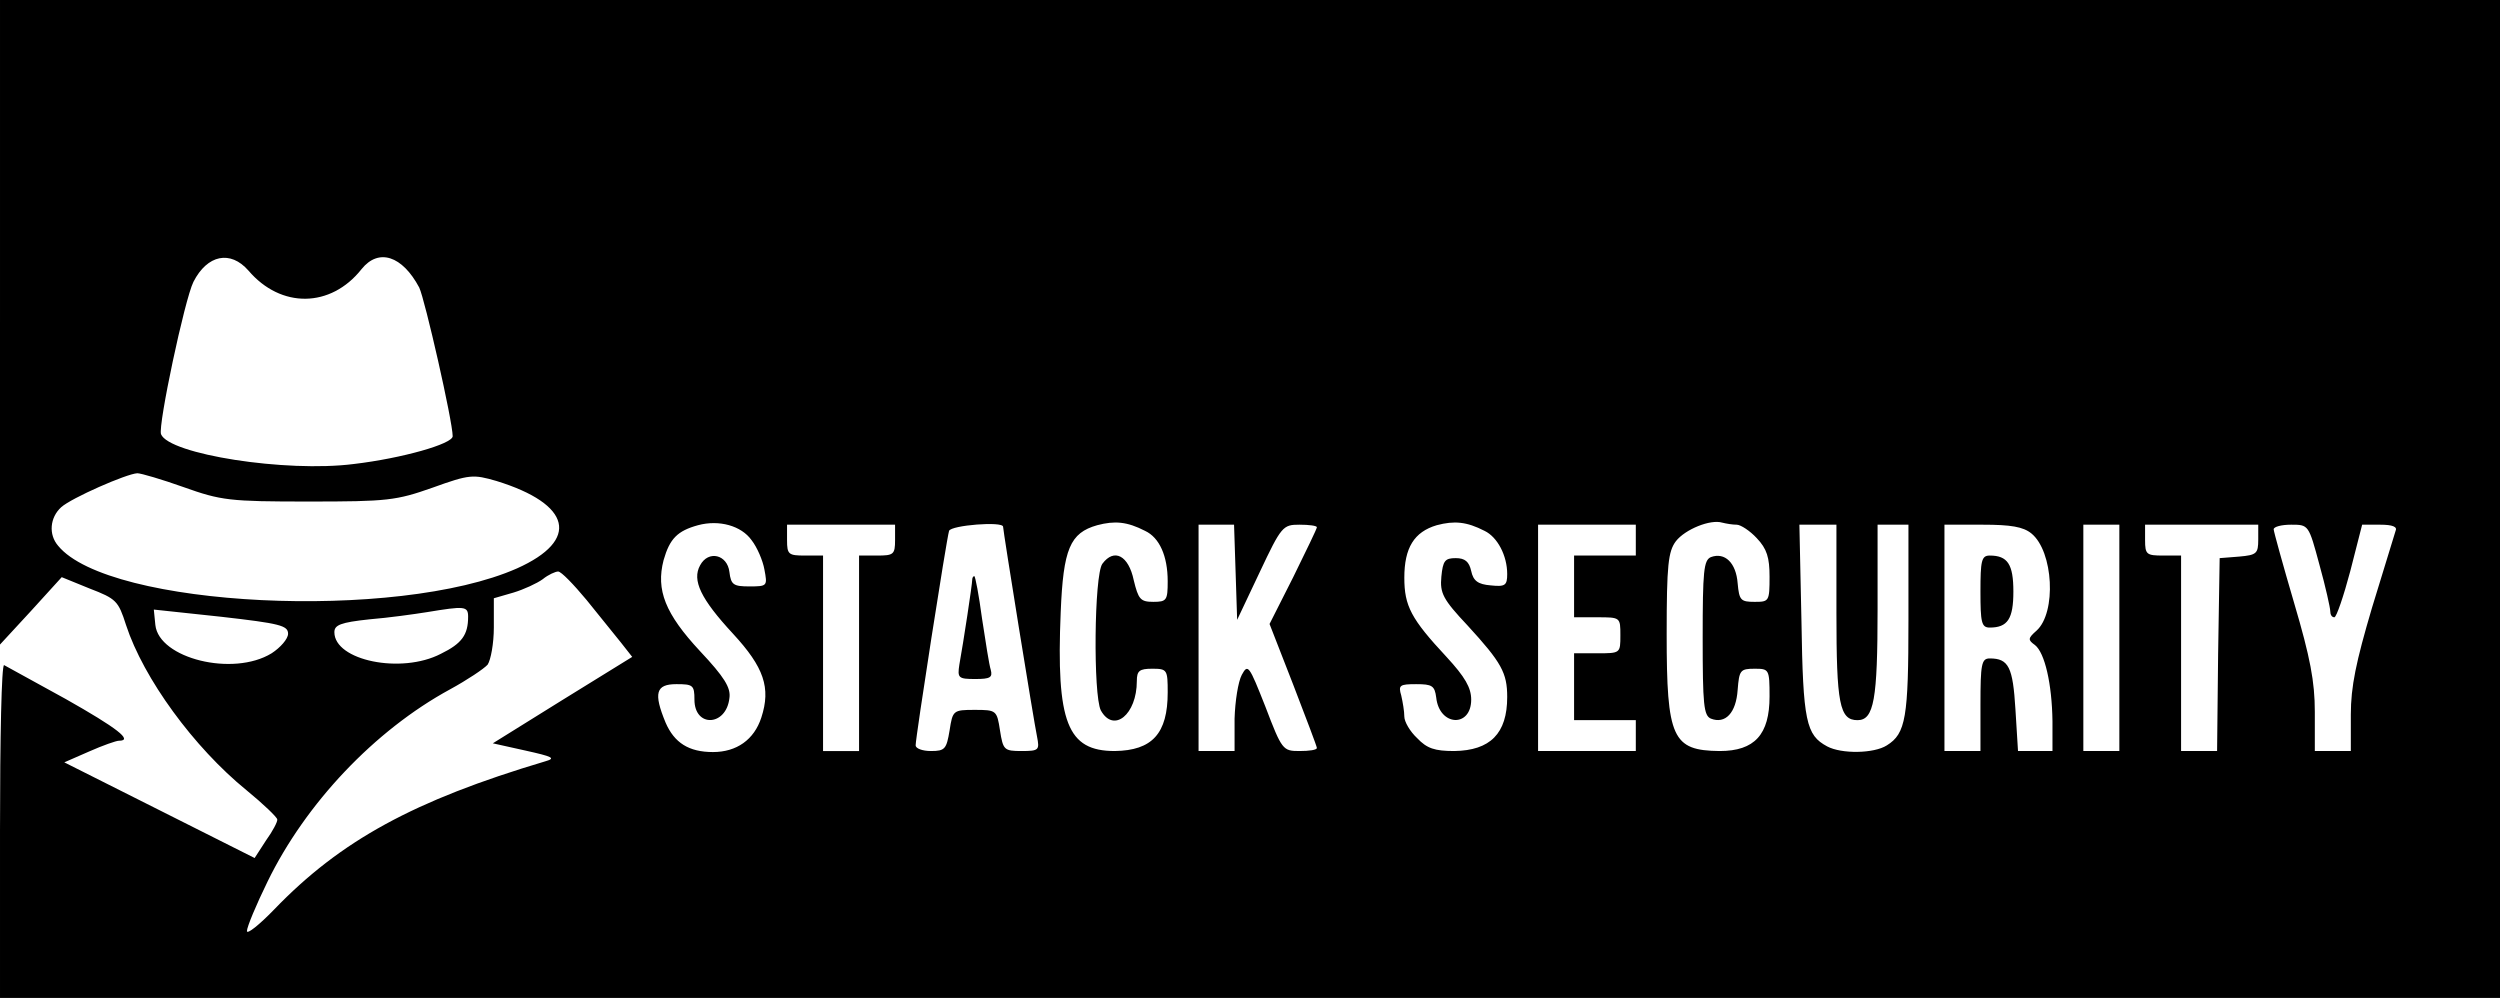 <?xml version="1.0" standalone="no"?>
<!DOCTYPE svg PUBLIC "-//W3C//DTD SVG 20010904//EN"
 "http://www.w3.org/TR/2001/REC-SVG-20010904/DTD/svg10.dtd">
<svg version="1.0" xmlns="http://www.w3.org/2000/svg"
 width="486pt" height="194pt" viewBox="0 0 486 194"
 preserveAspectRatio="xMidYMid meet">

<g transform="translate(0,194) scale(0.1,-0.1)"
fill="#000000" stroke="none">
<path d="M0 1314 l0 -627 60 65 60 66 54 -22 c52 -20 56 -24 71 -71 34 -104
132 -238 234 -321 33 -27 60 -53 60 -57 1 -4 -9 -23 -22 -41 l-22 -34 -185 93
-185 93 48 21 c27 12 53 21 58 21 29 0 -4 25 -103 81 -62 34 -116 64 -120 66
-5 2 -8 -142 -8 -321 l0 -326 2430 0 2430 0 0 970 0 970 -2430 0 -2430 0 0
-626z m483 100 c63 -74 160 -73 220 3 33 41 79 26 112 -36 11 -23 65 -260 65
-289 0 -15 -99 -43 -192 -54 -132 -17 -360 19 -375 58 -6 17 46 262 63 296 27
53 72 62 107 22z m-126 -421 c73 -26 89 -28 243 -28 154 0 170 2 241 27 72 26
79 26 124 13 146 -45 163 -115 40 -170 -233 -103 -794 -76 -892 44 -19 22 -16
55 6 75 20 18 127 65 148 66 7 0 48 -12 90 -27z m1104 -103 c11 -14 22 -40 25
-57 6 -32 6 -33 -29 -33 -31 0 -36 3 -39 28 -4 34 -41 43 -57 13 -16 -29 1
-65 64 -133 60 -65 74 -105 55 -163 -14 -43 -48 -67 -94 -67 -47 0 -75 18 -92
57 -24 58 -19 75 21 75 32 0 35 -2 35 -30 0 -55 62 -52 68 3 3 20 -10 41 -57
91 -68 73 -86 119 -71 177 12 42 27 57 67 68 41 11 84 -1 104 -29z m765 18
c28 -13 44 -49 44 -98 0 -37 -2 -40 -28 -40 -25 0 -29 5 -38 42 -10 48 -38 63
-61 32 -16 -22 -18 -255 -3 -285 25 -45 70 -8 70 57 0 20 5 24 30 24 29 0 30
-2 30 -46 0 -80 -30 -113 -103 -114 -92 0 -114 55 -105 270 5 123 18 154 71
169 34 9 58 7 93 -11z m660 0 c25 -12 44 -48 44 -84 0 -22 -4 -25 -32 -22 -25
2 -34 9 -38 28 -4 18 -12 25 -30 25 -21 0 -25 -5 -28 -36 -3 -32 3 -44 51 -95
66 -72 77 -92 77 -139 0 -71 -33 -104 -103 -105 -38 0 -53 5 -72 25 -14 13
-25 32 -25 42 0 10 -3 28 -6 41 -6 20 -3 22 29 22 31 0 36 -3 39 -26 6 -56 68
-59 68 -4 0 23 -12 44 -48 83 -69 74 -82 99 -82 154 0 58 19 89 63 102 34 9
58 7 93 -11z m490 12 c8 0 26 -12 39 -26 20 -21 25 -38 25 -75 0 -48 -1 -49
-29 -49 -27 0 -30 3 -33 36 -3 40 -25 61 -52 51 -14 -6 -16 -27 -16 -157 0
-130 2 -151 16 -157 28 -11 49 11 52 56 3 38 5 41 33 41 28 0 29 -1 29 -54 0
-74 -29 -106 -97 -106 -92 1 -103 25 -103 227 0 135 3 161 18 181 18 23 67 43
90 36 8 -2 20 -4 28 -4z m-1636 -30 c0 -28 -3 -30 -35 -30 l-35 0 0 -190 0
-190 -35 0 -35 0 0 190 0 190 -35 0 c-32 0 -35 2 -35 30 l0 30 105 0 105 0 0
-30z m210 26 c0 -8 60 -380 66 -408 5 -26 4 -28 -30 -28 -34 0 -36 2 -42 40
-6 39 -7 40 -49 40 -42 0 -43 -1 -49 -40 -6 -36 -9 -40 -36 -40 -17 0 -30 5
-30 11 0 16 60 401 65 417 4 11 105 19 105 8z m452 -88 l3 -93 44 93 c42 89
45 92 77 92 19 0 34 -2 34 -5 0 -3 -21 -46 -46 -97 l-46 -91 46 -118 c25 -65
46 -120 46 -123 0 -4 -15 -6 -34 -6 -32 0 -34 2 -66 86 -32 81 -34 84 -46 62
-7 -13 -13 -51 -14 -85 l0 -63 -35 0 -35 0 0 220 0 220 35 0 34 0 3 -92z m778
62 l0 -30 -60 0 -60 0 0 -60 0 -60 45 0 c45 0 45 0 45 -35 0 -35 0 -35 -45
-35 l-45 0 0 -65 0 -65 60 0 60 0 0 -30 0 -30 -95 0 -95 0 0 220 0 220 95 0
95 0 0 -30z m390 -141 c0 -177 6 -209 41 -209 32 0 39 40 39 216 l0 164 30 0
30 0 0 -185 c0 -190 -5 -221 -42 -244 -25 -16 -88 -17 -116 -2 -41 22 -47 48
-50 244 l-4 187 36 0 36 0 0 -171z m379 154 c43 -35 49 -154 10 -189 -17 -15
-17 -18 -3 -28 19 -15 33 -75 34 -148 l0 -58 -34 0 -33 0 -5 81 c-5 82 -13 99
-50 99 -16 0 -18 -11 -18 -90 l0 -90 -35 0 -35 0 0 220 0 220 74 0 c55 0 79
-4 95 -17z m171 -203 l0 -220 -35 0 -35 0 0 220 0 220 35 0 35 0 0 -220z m270
191 c0 -27 -3 -30 -37 -33 l-38 -3 -3 -187 -2 -188 -35 0 -35 0 0 190 0 190
-35 0 c-32 0 -35 2 -35 30 l0 30 110 0 110 0 0 -29z m119 -49 c12 -43 21 -84
21 -90 0 -7 3 -12 8 -12 4 0 18 41 31 90 l23 90 35 0 c24 0 34 -4 30 -12 -2
-7 -23 -75 -46 -150 -31 -105 -41 -153 -41 -207 l0 -71 -35 0 -35 0 0 76 c0
59 -9 106 -40 211 -22 75 -40 140 -40 144 0 5 15 9 34 9 34 0 34 0 55 -78z
m-3369 -68 c25 -31 55 -68 67 -83 l22 -28 -136 -84 -135 -84 63 -14 c54 -12
60 -15 39 -21 -255 -76 -398 -154 -527 -288 -29 -30 -53 -49 -53 -42 0 8 18
51 40 96 74 152 208 294 355 374 33 18 66 40 73 48 6 9 12 41 12 72 l0 57 38
11 c20 6 46 18 57 26 11 9 25 15 30 15 6 0 30 -25 55 -55z m-580 -66 c0 -10
-15 -27 -32 -38 -75 -46 -219 -10 -226 55 l-3 30 131 -14 c114 -13 130 -17
130 -33z m350 33 c0 -35 -12 -52 -53 -72 -77 -40 -207 -13 -207 42 0 14 12 19
68 25 37 3 87 10 112 14 73 12 80 12 80 -9z"/>
<path d="M1890 813 c0 -9 -17 -121 -25 -165 -4 -26 -2 -28 31 -28 29 0 34 3
30 18 -3 9 -10 54 -17 100 -6 45 -13 82 -15 82 -2 0 -4 -3 -4 -7z"/>
<path d="M3850 790 c0 -60 2 -70 18 -70 35 0 46 17 46 70 0 53 -11 70 -46 70
-16 0 -18 -10 -18 -70z"/>
</g>
</svg>
